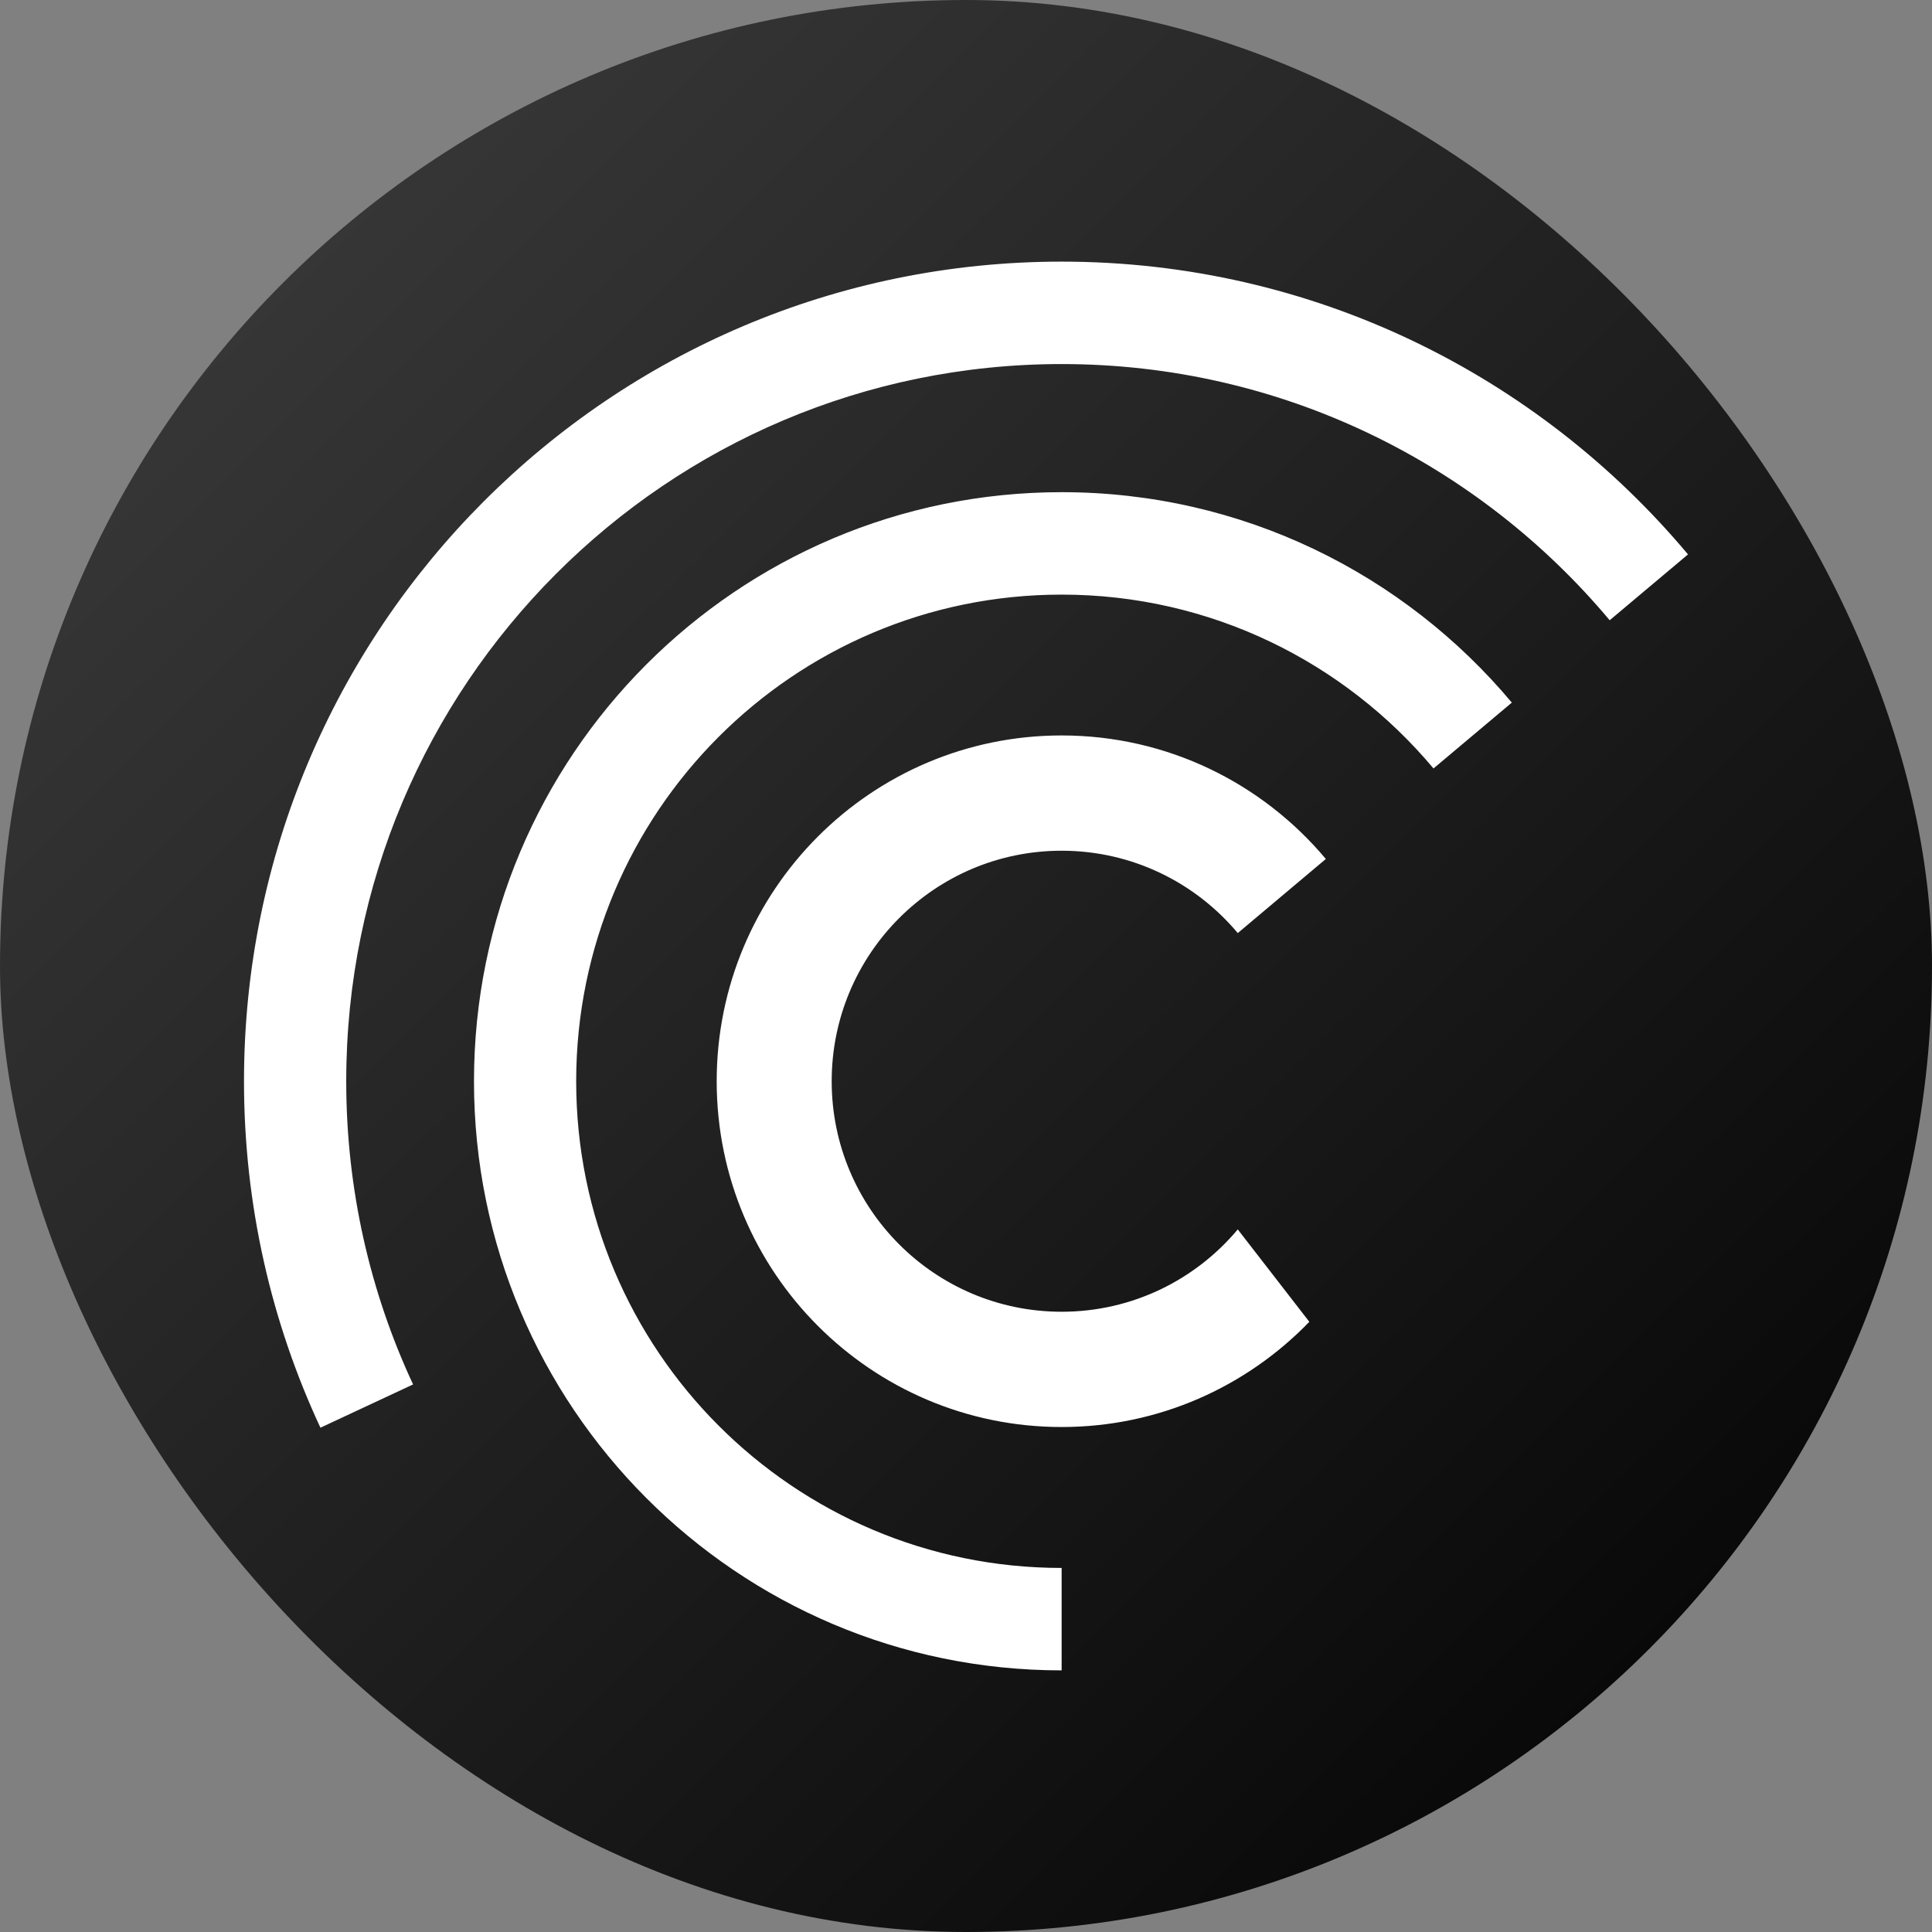  <svg xmlns="http://www.w3.org/2000/svg" width="48" height="48" viewBox="0 0 48 48" fill="none">
    <rect x="0" y="0" width="48" height="48" fill="#808080" stroke="none"/>
    <g clip-path="url(#clip0_1300_1323)">
      <path
        d="M0 14C0 6.268 6.268 0 14 0H34C41.732 0 48 6.268 48 14V34C48 41.732 41.732 48 34 48H14C6.268 48 0 41.732 0 34V14Z"
        fill="url(#paint0_linear_1300_1323)"
      />
      <path
        fill-rule="evenodd"
        clip-rule="evenodd"
        d="M10.263 34.396C9.197 32.108 8.602 29.555 8.602 26.863C8.602 17.023 16.56 9.045 26.376 9.045C31.842 9.045 36.732 11.519 39.992 15.41L41.938 13.774C38.211 9.327 32.623 6.5 26.376 6.5C15.157 6.5 6.062 15.617 6.062 26.863C6.062 29.94 6.743 32.857 7.961 35.471L10.263 34.396ZM26.376 38.955C19.715 38.955 14.315 33.541 14.315 26.864C14.315 20.186 19.715 14.773 26.376 14.773C30.085 14.773 33.403 16.452 35.615 19.092L37.561 17.456C34.883 14.259 30.866 12.228 26.376 12.228C18.313 12.228 11.776 18.78 11.776 26.864C11.776 34.947 18.313 41.5 26.376 41.5V38.955ZM26.376 32.59C28.133 32.59 29.704 31.795 30.752 30.544L32.53 32.84C30.972 34.452 28.791 35.454 26.376 35.454C21.643 35.454 17.806 31.608 17.806 26.863C17.806 22.118 21.643 18.272 26.376 18.272C29.011 18.272 31.368 19.465 32.94 21.341L30.752 23.182C29.704 21.931 28.133 21.136 26.376 21.136C23.221 21.136 20.663 23.7 20.663 26.863C20.663 30.026 23.221 32.59 26.376 32.59Z"
        fill="white"
      />
    </g>
    <defs>
      <linearGradient
        id="paint0_linear_1300_1323"
        x1="48"
        y1="48"
        x2="0.147"
        y2="-0.146"
        gradientUnits="userSpaceOnUse"
      >
        <stop />
        <stop offset="1" stop-color="#3F3F3F" />
      </linearGradient>
      <clipPath id="clip0_1300_1323">
        <rect width="48" height="48" rx="24" fill="white" />
      </clipPath>
    </defs>
  </svg>